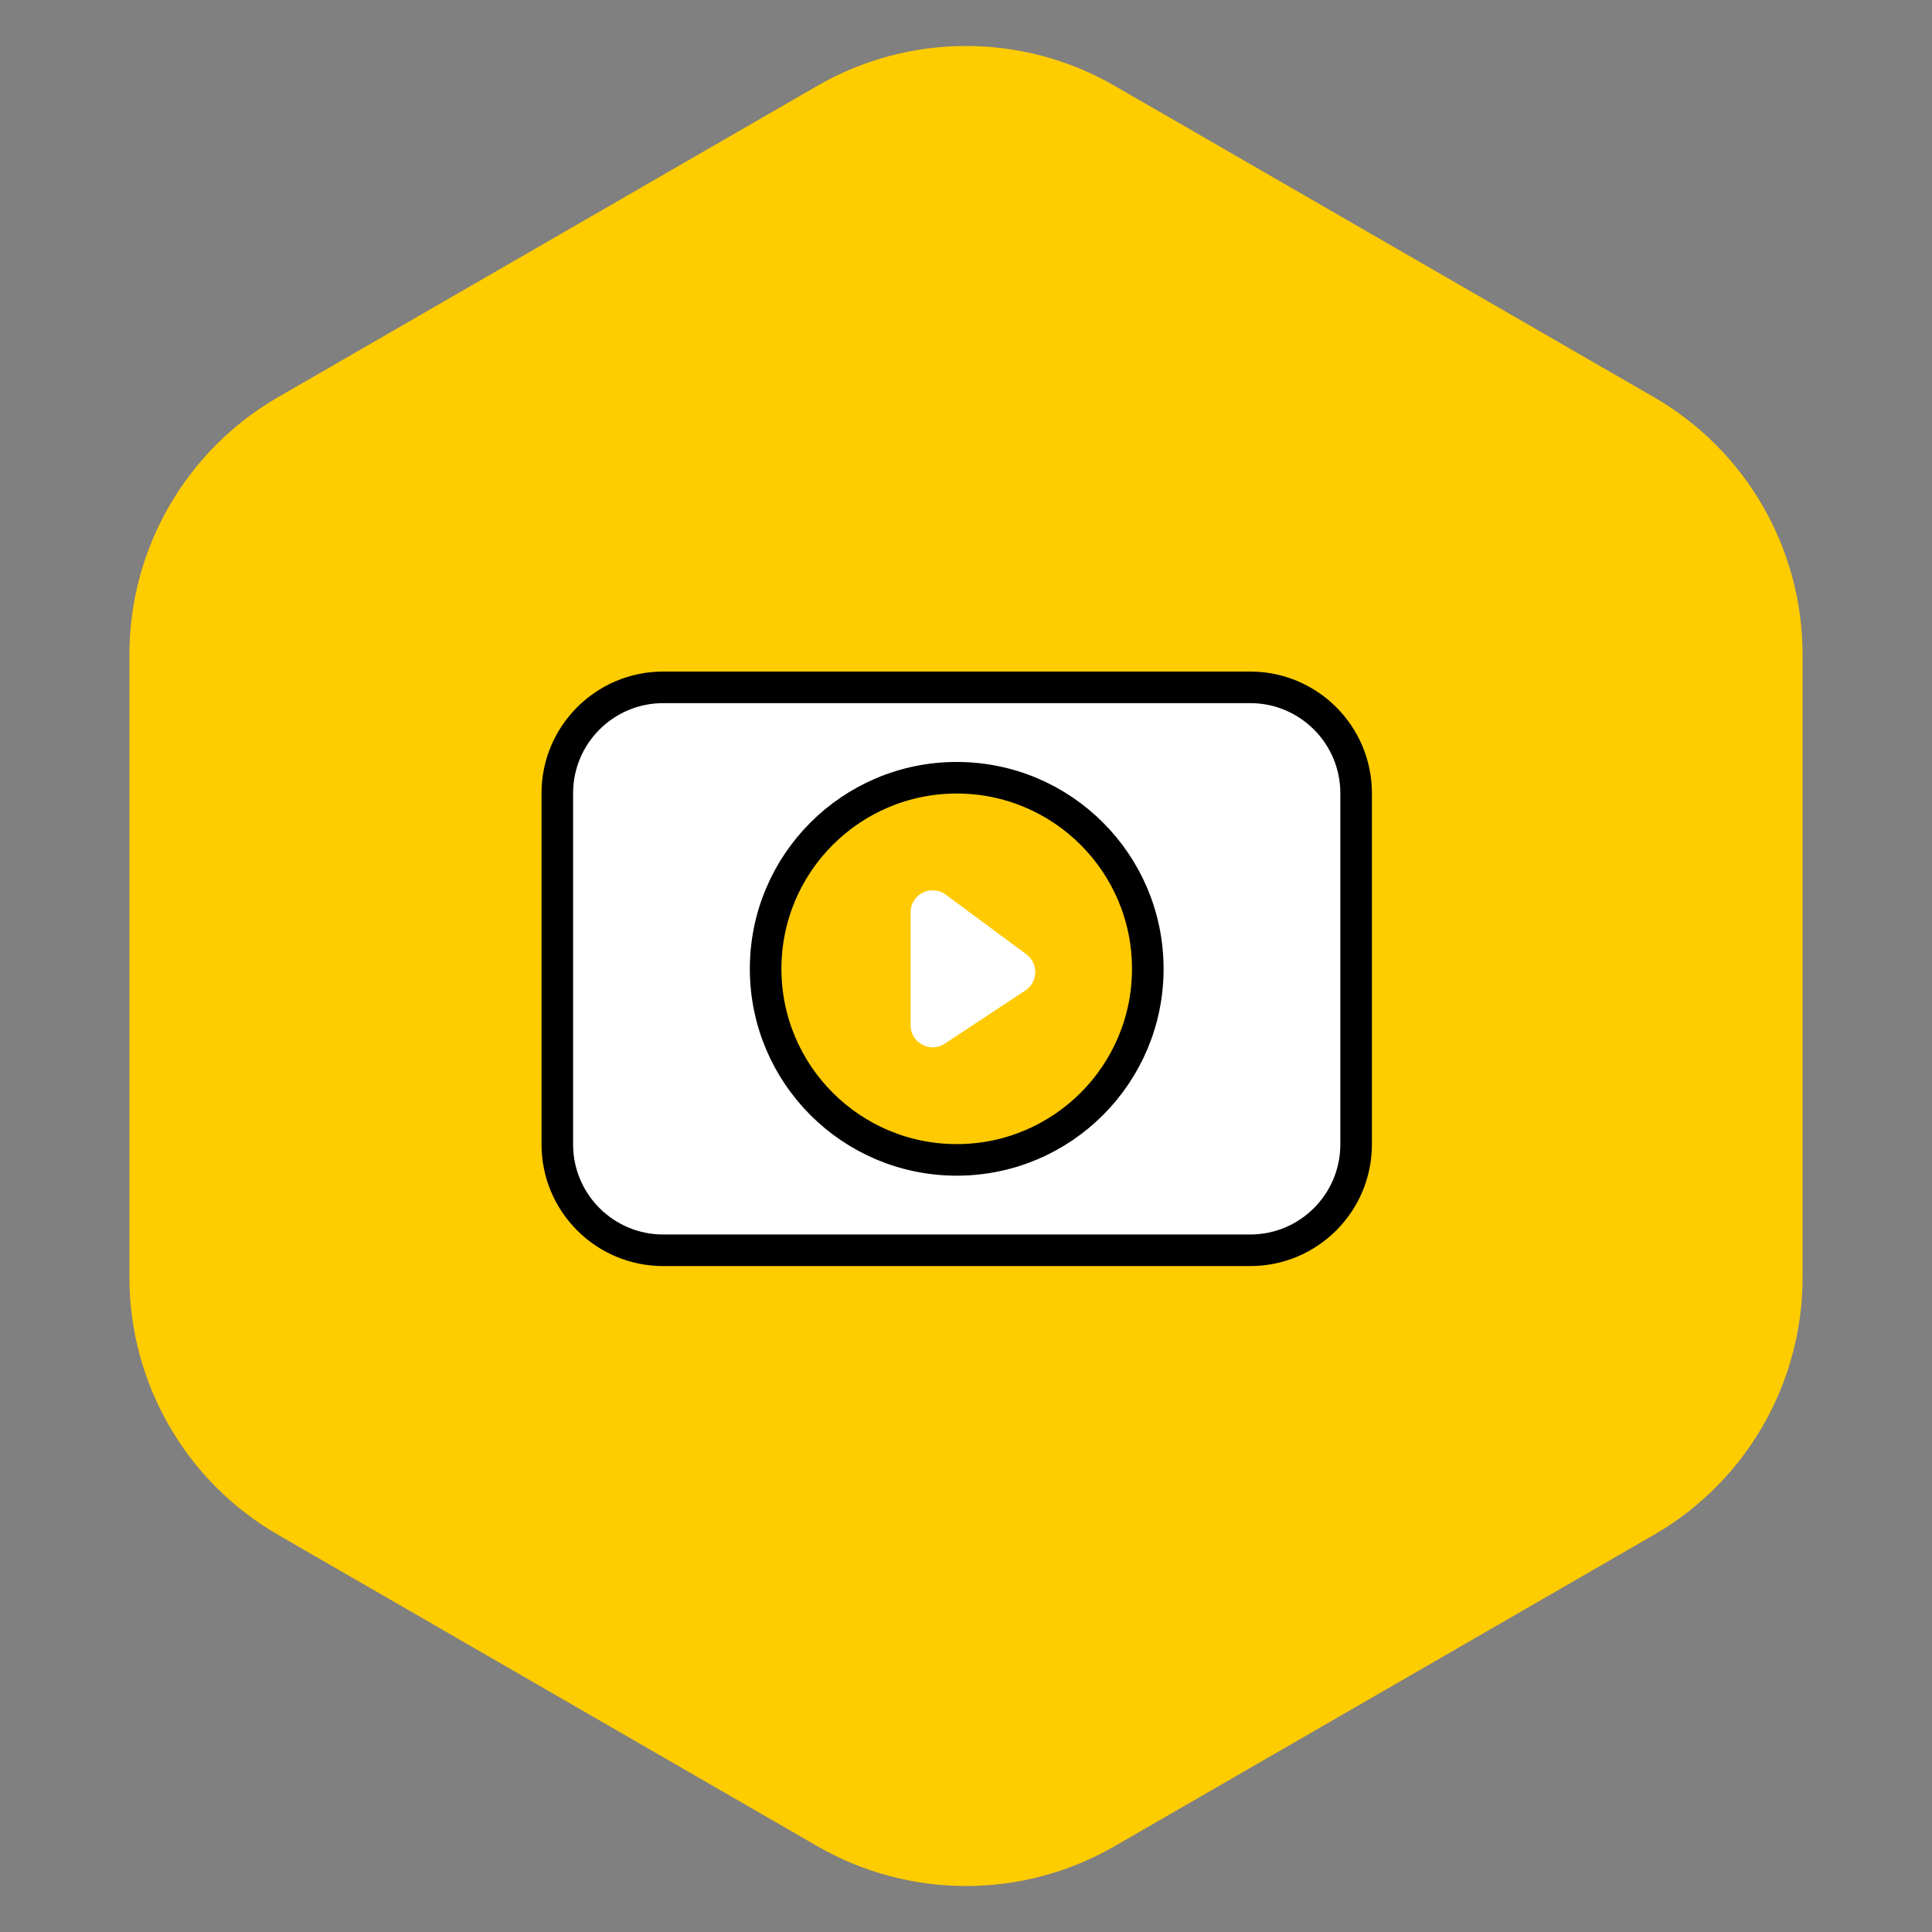 <?xml version="1.0" encoding="UTF-8"?>
<svg width="104px" height="104px" viewBox="0 0 104 104" version="1.1" xmlns="http://www.w3.org/2000/svg" xmlns:xlink="http://www.w3.org/1999/xlink">
    <rect x="0" y="0" width="104" height="104" fill="#808080" stroke="none"/>
    <title>ssl_badge_28</title>
    <g id="ssl_badge_28" stroke="none" stroke-width="1" fill="none" fill-rule="evenodd">
        <g id="Group-35">
            <path d="M60,4.619 L89.033,21.381 C93.984,24.239 97.033,29.521 97.033,35.238 L97.033,68.762 C97.033,74.479 93.984,79.761 89.033,82.619 L60,99.381 C55.05,102.239 48.95,102.239 44,99.381 L14.967,82.619 C10.016,79.761 6.967,74.479 6.967,68.762 L6.967,35.238 C6.967,29.521 10.016,24.239 14.967,21.381 L44,4.619 C48.95,1.761 55.05,1.761 60,4.619 Z" id="Mask-Copy-3" fill="#FFCC00"></path>
            <g id="Group-10" transform="translate(30, 37)">
                <path d="M37.299,0 L5.701,0 C2.553,0 0,2.553 0,5.701 L0,24.602 C0,27.75 2.553,30.303 5.701,30.303 L37.299,30.303 C40.447,30.303 43,27.75 43,24.602 L43,5.701 C43,2.553 40.447,0 37.299,0" id="Fill-1" fill="#FFFFFF"></path>
                <path d="M37.299,0 L5.701,0 C2.553,0 0,2.553 0,5.701 L0,24.602 C0,27.75 2.553,30.303 5.701,30.303 L37.299,30.303 C40.447,30.303 43,27.75 43,24.602 L43,5.701 C43,2.553 40.447,0 37.299,0 Z" id="Stroke-3" stroke="#000000" stroke-width="1.7"></path>
                <path d="M31.786,15.151 C31.786,9.471 27.181,4.866 21.5,4.866 C15.82,4.866 11.214,9.471 11.214,15.151 C11.214,20.832 15.82,25.437 21.5,25.437 C27.181,25.437 31.786,20.832 31.786,15.151" id="Fill-5" fill="#FFCA02"></path>
                <path d="M31.786,15.151 C31.786,9.471 27.181,4.866 21.5,4.866 C15.82,4.866 11.214,9.471 11.214,15.151 C11.214,20.832 15.82,25.437 21.5,25.437 C27.181,25.437 31.786,20.832 31.786,15.151 Z" id="Stroke-7" stroke="#000000" stroke-width="1.7"></path>
                <path d="M19.02,12.11 L19.02,18.193 C19.02,19.136 20.069,19.701 20.857,19.181 L25.198,16.314 C25.885,15.86 25.911,14.862 25.251,14.372 L20.909,11.159 C20.127,10.579 19.02,11.138 19.02,12.11" id="Fill-9" fill="#FFFFFF"></path>
            </g>
        </g>
    </g>
</svg>